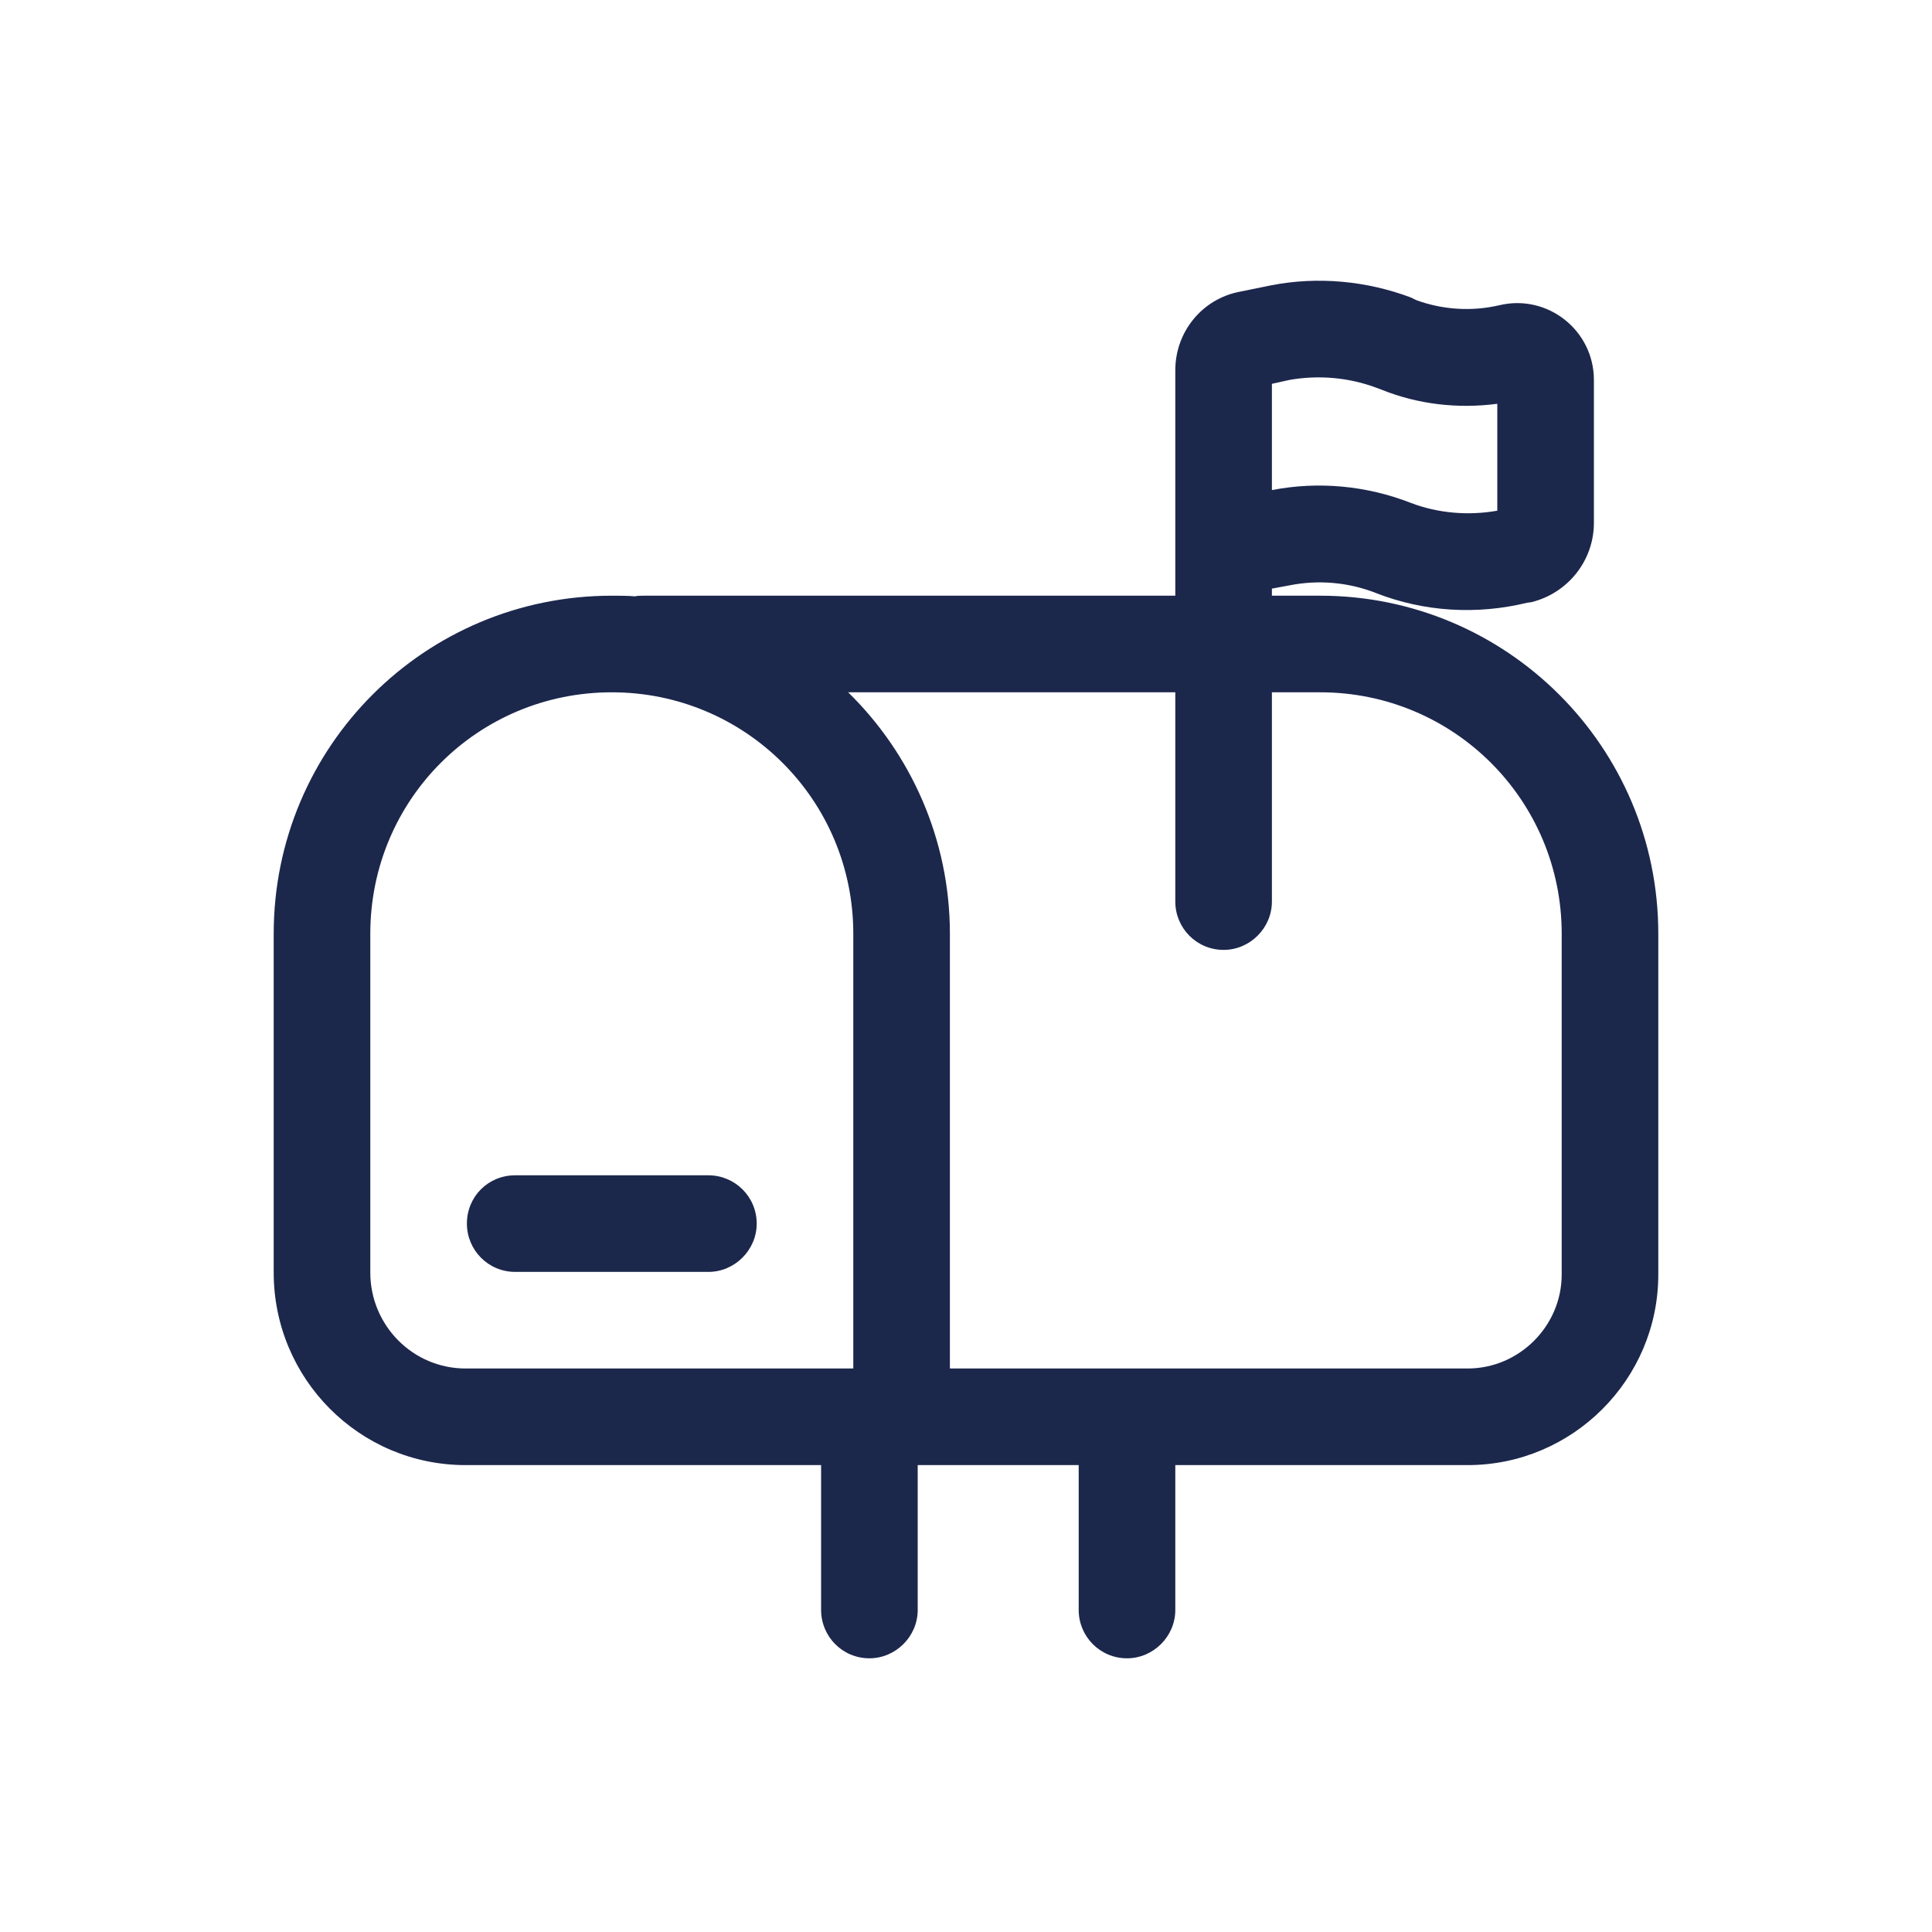 <svg width="30" height="30" viewBox="0 0 30 30" fill="none" xmlns="http://www.w3.org/2000/svg" xmlns:xlink="http://www.w3.org/1999/xlink">
	<desc>
			Created with Pixso.
	</desc>
	<defs>
		<clipPath id="clip116_195">
			<rect id="Outline / Mesages, Conversation / Mailbox" width="30" height="30" fill="white" fill-opacity="0"/>
		</clipPath>
	</defs>
	<g clip-path="url(#clip116_195)">
		<path id="Vector" d="M21.37 6.02C20.94 5.86 20.47 5.82 20.02 5.9L19.75 5.96L19.75 7.61C20.47 7.47 21.22 7.54 21.91 7.81C22.33 7.97 22.8 8.01 23.25 7.93L23.25 6.27C22.64 6.35 22.02 6.28 21.45 6.05L21.37 6.02ZM19.75 9.14L20.02 9.09C20.47 9 20.94 9.04 21.37 9.21C22.11 9.5 22.93 9.55 23.71 9.36L23.78 9.35C24.35 9.21 24.75 8.7 24.75 8.12L24.75 5.9C24.75 5.13 24.03 4.56 23.28 4.74C22.85 4.84 22.4 4.81 21.99 4.66L21.91 4.62C21.22 4.36 20.46 4.29 19.74 4.43L19.25 4.53C18.67 4.64 18.25 5.15 18.25 5.75L18.25 9.25L10 9.25C9.95 9.25 9.9 9.25 9.86 9.26C9.74 9.25 9.62 9.25 9.5 9.25C6.6 9.25 4.25 11.59 4.25 14.5L4.25 19.76C4.25 21.41 5.58 22.75 7.23 22.75L12.75 22.75L12.75 25C12.75 25.41 13.08 25.75 13.5 25.75C13.91 25.75 14.25 25.41 14.25 25L14.25 22.75L16.75 22.75L16.75 25C16.75 25.41 17.08 25.75 17.5 25.75C17.91 25.75 18.25 25.41 18.25 25L18.25 22.75L22.79 22.75C24.42 22.75 25.75 21.42 25.75 19.79L25.75 14.5C25.75 11.59 23.39 9.25 20.5 9.25L19.75 9.25L19.75 9.14ZM18.25 10.75L18.25 14C18.25 14.41 18.58 14.75 19 14.75C19.41 14.75 19.75 14.41 19.75 14L19.75 10.75L20.5 10.75C22.57 10.75 24.25 12.42 24.25 14.5L24.25 19.79C24.25 20.59 23.59 21.25 22.79 21.25L14.75 21.25L14.75 14.5C14.75 13.03 14.14 11.7 13.17 10.75L18.25 10.75ZM13.25 21.25L13.25 14.5C13.25 12.42 11.57 10.75 9.5 10.75C7.42 10.75 5.75 12.42 5.75 14.5L5.75 19.76C5.75 20.58 6.41 21.25 7.23 21.25L13.25 21.25ZM7.25 19C7.25 18.58 7.58 18.25 8 18.25L11 18.25C11.41 18.25 11.75 18.58 11.75 19C11.75 19.41 11.41 19.75 11 19.75L8 19.75C7.58 19.75 7.25 19.41 7.25 19Z" fill="#1C274C" fill-opacity="1" fill-rule="evenodd"/>
	</g>
</svg>
